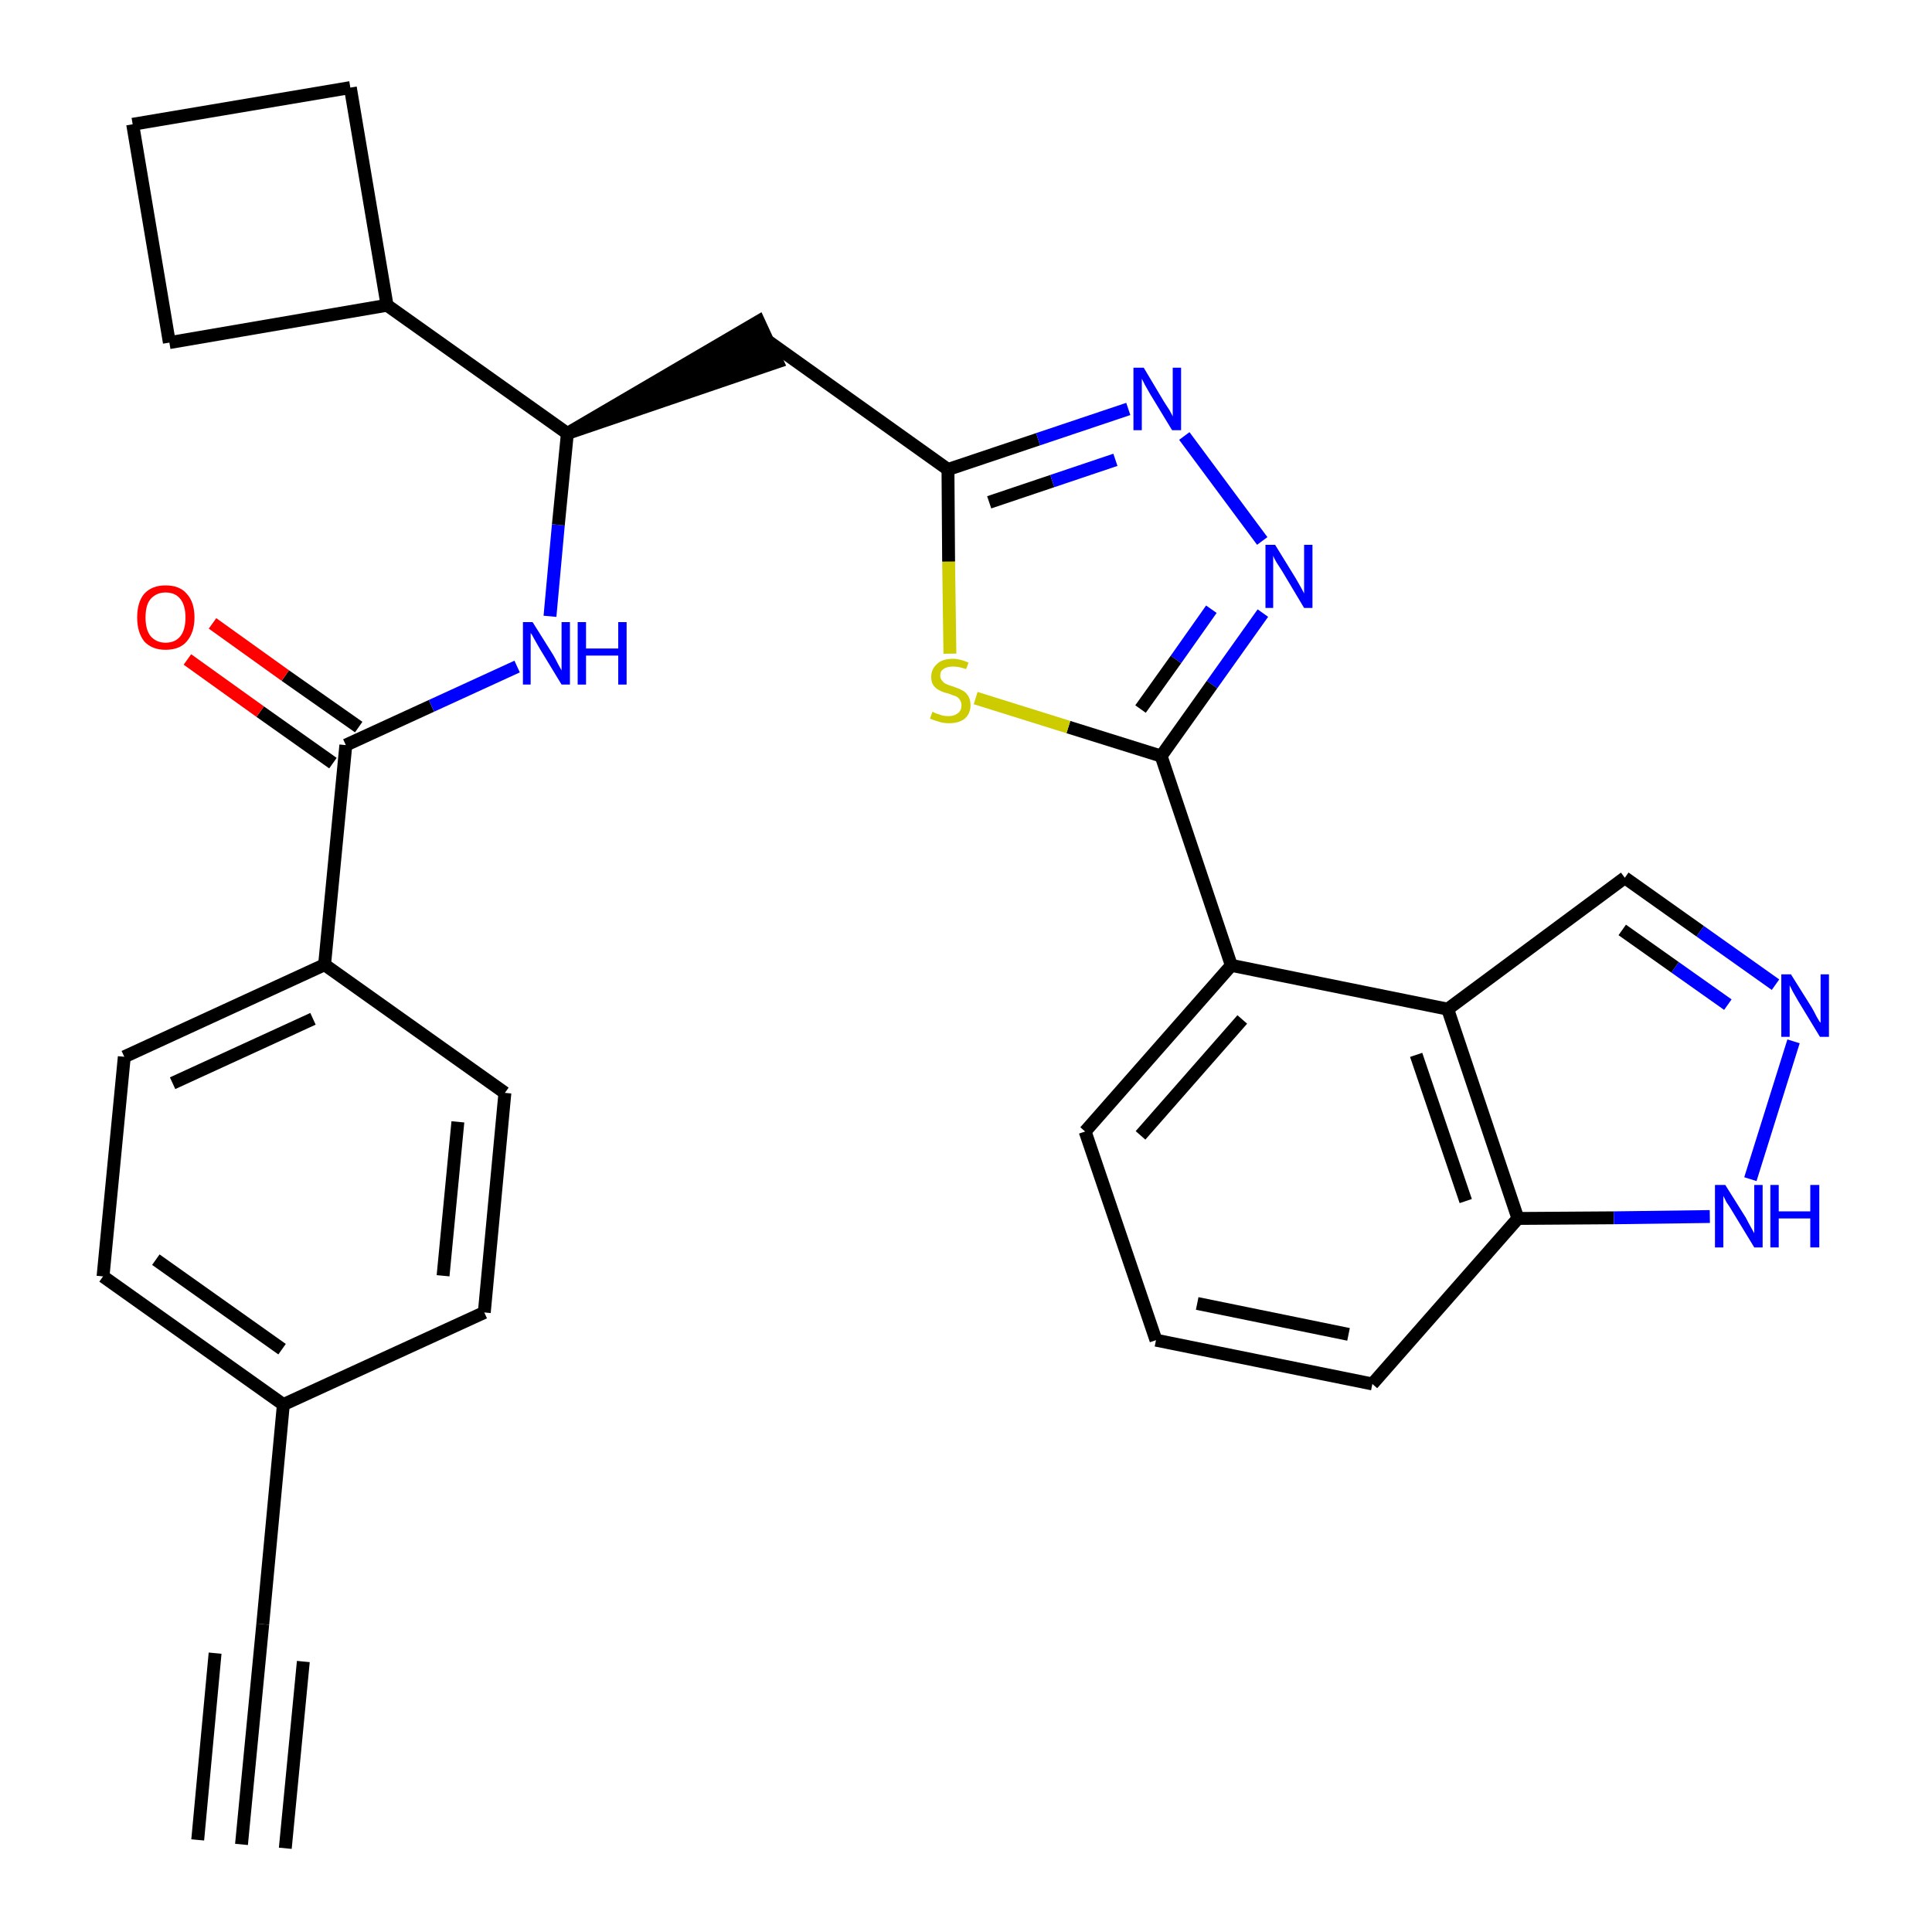 <?xml version='1.0' encoding='iso-8859-1'?>
<svg version='1.1' baseProfile='full'
              xmlns='http://www.w3.org/2000/svg'
                      xmlns:rdkit='http://www.rdkit.org/xml'
                      xmlns:xlink='http://www.w3.org/1999/xlink'
                  xml:space='preserve'
width='300px' height='300px' viewBox='0 0 300 300'>
<!-- END OF HEADER -->
<path class='bond-0 atom-0 atom-1' d='M 37.5,286.4 L 40.8,252.2' style='fill:none;fill-rule:evenodd;stroke:#000000;stroke-width:2.0px;stroke-linecap:butt;stroke-linejoin:miter;stroke-opacity:1' />
<path class='bond-0 atom-0 atom-1' d='M 44.3,287.0 L 47.1,258.0' style='fill:none;fill-rule:evenodd;stroke:#000000;stroke-width:2.0px;stroke-linecap:butt;stroke-linejoin:miter;stroke-opacity:1' />
<path class='bond-0 atom-0 atom-1' d='M 30.7,285.7 L 33.4,256.7' style='fill:none;fill-rule:evenodd;stroke:#000000;stroke-width:2.0px;stroke-linecap:butt;stroke-linejoin:miter;stroke-opacity:1' />
<path class='bond-1 atom-1 atom-2' d='M 40.8,252.2 L 44.0,218.1' style='fill:none;fill-rule:evenodd;stroke:#000000;stroke-width:2.0px;stroke-linecap:butt;stroke-linejoin:miter;stroke-opacity:1' />
<path class='bond-2 atom-2 atom-3' d='M 44.0,218.1 L 16.0,198.2' style='fill:none;fill-rule:evenodd;stroke:#000000;stroke-width:2.0px;stroke-linecap:butt;stroke-linejoin:miter;stroke-opacity:1' />
<path class='bond-2 atom-2 atom-3' d='M 43.8,209.5 L 24.2,195.6' style='fill:none;fill-rule:evenodd;stroke:#000000;stroke-width:2.0px;stroke-linecap:butt;stroke-linejoin:miter;stroke-opacity:1' />
<path class='bond-30 atom-30 atom-2' d='M 75.2,203.8 L 44.0,218.1' style='fill:none;fill-rule:evenodd;stroke:#000000;stroke-width:2.0px;stroke-linecap:butt;stroke-linejoin:miter;stroke-opacity:1' />
<path class='bond-3 atom-3 atom-4' d='M 16.0,198.2 L 19.3,164.1' style='fill:none;fill-rule:evenodd;stroke:#000000;stroke-width:2.0px;stroke-linecap:butt;stroke-linejoin:miter;stroke-opacity:1' />
<path class='bond-4 atom-4 atom-5' d='M 19.3,164.1 L 50.4,149.8' style='fill:none;fill-rule:evenodd;stroke:#000000;stroke-width:2.0px;stroke-linecap:butt;stroke-linejoin:miter;stroke-opacity:1' />
<path class='bond-4 atom-4 atom-5' d='M 26.8,168.2 L 48.6,158.2' style='fill:none;fill-rule:evenodd;stroke:#000000;stroke-width:2.0px;stroke-linecap:butt;stroke-linejoin:miter;stroke-opacity:1' />
<path class='bond-5 atom-5 atom-6' d='M 50.4,149.8 L 53.7,115.7' style='fill:none;fill-rule:evenodd;stroke:#000000;stroke-width:2.0px;stroke-linecap:butt;stroke-linejoin:miter;stroke-opacity:1' />
<path class='bond-28 atom-5 atom-29' d='M 50.4,149.8 L 78.4,169.7' style='fill:none;fill-rule:evenodd;stroke:#000000;stroke-width:2.0px;stroke-linecap:butt;stroke-linejoin:miter;stroke-opacity:1' />
<path class='bond-6 atom-6 atom-7' d='M 55.7,112.9 L 44.3,104.9' style='fill:none;fill-rule:evenodd;stroke:#000000;stroke-width:2.0px;stroke-linecap:butt;stroke-linejoin:miter;stroke-opacity:1' />
<path class='bond-6 atom-6 atom-7' d='M 44.3,104.9 L 33.0,96.8' style='fill:none;fill-rule:evenodd;stroke:#FF0000;stroke-width:2.0px;stroke-linecap:butt;stroke-linejoin:miter;stroke-opacity:1' />
<path class='bond-6 atom-6 atom-7' d='M 51.7,118.5 L 40.4,110.5' style='fill:none;fill-rule:evenodd;stroke:#000000;stroke-width:2.0px;stroke-linecap:butt;stroke-linejoin:miter;stroke-opacity:1' />
<path class='bond-6 atom-6 atom-7' d='M 40.4,110.5 L 29.1,102.4' style='fill:none;fill-rule:evenodd;stroke:#FF0000;stroke-width:2.0px;stroke-linecap:butt;stroke-linejoin:miter;stroke-opacity:1' />
<path class='bond-7 atom-6 atom-8' d='M 53.7,115.7 L 67.0,109.6' style='fill:none;fill-rule:evenodd;stroke:#000000;stroke-width:2.0px;stroke-linecap:butt;stroke-linejoin:miter;stroke-opacity:1' />
<path class='bond-7 atom-6 atom-8' d='M 67.0,109.6 L 80.3,103.5' style='fill:none;fill-rule:evenodd;stroke:#0000FF;stroke-width:2.0px;stroke-linecap:butt;stroke-linejoin:miter;stroke-opacity:1' />
<path class='bond-8 atom-8 atom-9' d='M 85.4,95.7 L 86.7,81.5' style='fill:none;fill-rule:evenodd;stroke:#0000FF;stroke-width:2.0px;stroke-linecap:butt;stroke-linejoin:miter;stroke-opacity:1' />
<path class='bond-8 atom-8 atom-9' d='M 86.7,81.5 L 88.1,67.3' style='fill:none;fill-rule:evenodd;stroke:#000000;stroke-width:2.0px;stroke-linecap:butt;stroke-linejoin:miter;stroke-opacity:1' />
<path class='bond-9 atom-9 atom-10' d='M 88.1,67.3 L 120.7,56.2 L 117.8,49.9 Z' style='fill:#000000;fill-rule:evenodd;fill-opacity:1;stroke:#000000;stroke-width:2.0px;stroke-linecap:butt;stroke-linejoin:miter;stroke-opacity:1;' />
<path class='bond-24 atom-9 atom-25' d='M 88.1,67.3 L 60.1,47.4' style='fill:none;fill-rule:evenodd;stroke:#000000;stroke-width:2.0px;stroke-linecap:butt;stroke-linejoin:miter;stroke-opacity:1' />
<path class='bond-10 atom-10 atom-11' d='M 119.3,53.0 L 147.2,72.9' style='fill:none;fill-rule:evenodd;stroke:#000000;stroke-width:2.0px;stroke-linecap:butt;stroke-linejoin:miter;stroke-opacity:1' />
<path class='bond-11 atom-11 atom-12' d='M 147.2,72.9 L 161.2,68.2' style='fill:none;fill-rule:evenodd;stroke:#000000;stroke-width:2.0px;stroke-linecap:butt;stroke-linejoin:miter;stroke-opacity:1' />
<path class='bond-11 atom-11 atom-12' d='M 161.2,68.2 L 175.2,63.5' style='fill:none;fill-rule:evenodd;stroke:#0000FF;stroke-width:2.0px;stroke-linecap:butt;stroke-linejoin:miter;stroke-opacity:1' />
<path class='bond-11 atom-11 atom-12' d='M 153.6,78.0 L 163.4,74.7' style='fill:none;fill-rule:evenodd;stroke:#000000;stroke-width:2.0px;stroke-linecap:butt;stroke-linejoin:miter;stroke-opacity:1' />
<path class='bond-11 atom-11 atom-12' d='M 163.4,74.7 L 173.2,71.4' style='fill:none;fill-rule:evenodd;stroke:#0000FF;stroke-width:2.0px;stroke-linecap:butt;stroke-linejoin:miter;stroke-opacity:1' />
<path class='bond-31 atom-24 atom-11' d='M 147.5,101.5 L 147.3,87.2' style='fill:none;fill-rule:evenodd;stroke:#CCCC00;stroke-width:2.0px;stroke-linecap:butt;stroke-linejoin:miter;stroke-opacity:1' />
<path class='bond-31 atom-24 atom-11' d='M 147.3,87.2 L 147.2,72.9' style='fill:none;fill-rule:evenodd;stroke:#000000;stroke-width:2.0px;stroke-linecap:butt;stroke-linejoin:miter;stroke-opacity:1' />
<path class='bond-12 atom-12 atom-13' d='M 183.9,67.7 L 196.0,84.0' style='fill:none;fill-rule:evenodd;stroke:#0000FF;stroke-width:2.0px;stroke-linecap:butt;stroke-linejoin:miter;stroke-opacity:1' />
<path class='bond-13 atom-13 atom-14' d='M 196.1,95.2 L 188.2,106.3' style='fill:none;fill-rule:evenodd;stroke:#0000FF;stroke-width:2.0px;stroke-linecap:butt;stroke-linejoin:miter;stroke-opacity:1' />
<path class='bond-13 atom-13 atom-14' d='M 188.2,106.3 L 180.3,117.4' style='fill:none;fill-rule:evenodd;stroke:#000000;stroke-width:2.0px;stroke-linecap:butt;stroke-linejoin:miter;stroke-opacity:1' />
<path class='bond-13 atom-13 atom-14' d='M 188.1,94.6 L 182.6,102.4' style='fill:none;fill-rule:evenodd;stroke:#0000FF;stroke-width:2.0px;stroke-linecap:butt;stroke-linejoin:miter;stroke-opacity:1' />
<path class='bond-13 atom-13 atom-14' d='M 182.6,102.4 L 177.1,110.1' style='fill:none;fill-rule:evenodd;stroke:#000000;stroke-width:2.0px;stroke-linecap:butt;stroke-linejoin:miter;stroke-opacity:1' />
<path class='bond-14 atom-14 atom-15' d='M 180.3,117.4 L 191.2,149.9' style='fill:none;fill-rule:evenodd;stroke:#000000;stroke-width:2.0px;stroke-linecap:butt;stroke-linejoin:miter;stroke-opacity:1' />
<path class='bond-23 atom-14 atom-24' d='M 180.3,117.4 L 165.9,112.9' style='fill:none;fill-rule:evenodd;stroke:#000000;stroke-width:2.0px;stroke-linecap:butt;stroke-linejoin:miter;stroke-opacity:1' />
<path class='bond-23 atom-14 atom-24' d='M 165.9,112.9 L 151.5,108.4' style='fill:none;fill-rule:evenodd;stroke:#CCCC00;stroke-width:2.0px;stroke-linecap:butt;stroke-linejoin:miter;stroke-opacity:1' />
<path class='bond-15 atom-15 atom-16' d='M 191.2,149.9 L 168.5,175.7' style='fill:none;fill-rule:evenodd;stroke:#000000;stroke-width:2.0px;stroke-linecap:butt;stroke-linejoin:miter;stroke-opacity:1' />
<path class='bond-15 atom-15 atom-16' d='M 192.9,158.3 L 177.1,176.3' style='fill:none;fill-rule:evenodd;stroke:#000000;stroke-width:2.0px;stroke-linecap:butt;stroke-linejoin:miter;stroke-opacity:1' />
<path class='bond-33 atom-23 atom-15' d='M 224.8,156.7 L 191.2,149.9' style='fill:none;fill-rule:evenodd;stroke:#000000;stroke-width:2.0px;stroke-linecap:butt;stroke-linejoin:miter;stroke-opacity:1' />
<path class='bond-16 atom-16 atom-17' d='M 168.5,175.7 L 179.5,208.1' style='fill:none;fill-rule:evenodd;stroke:#000000;stroke-width:2.0px;stroke-linecap:butt;stroke-linejoin:miter;stroke-opacity:1' />
<path class='bond-17 atom-17 atom-18' d='M 179.5,208.1 L 213.1,214.9' style='fill:none;fill-rule:evenodd;stroke:#000000;stroke-width:2.0px;stroke-linecap:butt;stroke-linejoin:miter;stroke-opacity:1' />
<path class='bond-17 atom-17 atom-18' d='M 185.9,202.4 L 209.4,207.2' style='fill:none;fill-rule:evenodd;stroke:#000000;stroke-width:2.0px;stroke-linecap:butt;stroke-linejoin:miter;stroke-opacity:1' />
<path class='bond-18 atom-18 atom-19' d='M 213.1,214.9 L 235.7,189.2' style='fill:none;fill-rule:evenodd;stroke:#000000;stroke-width:2.0px;stroke-linecap:butt;stroke-linejoin:miter;stroke-opacity:1' />
<path class='bond-19 atom-19 atom-20' d='M 235.7,189.2 L 250.6,189.1' style='fill:none;fill-rule:evenodd;stroke:#000000;stroke-width:2.0px;stroke-linecap:butt;stroke-linejoin:miter;stroke-opacity:1' />
<path class='bond-19 atom-19 atom-20' d='M 250.6,189.1 L 265.5,188.9' style='fill:none;fill-rule:evenodd;stroke:#0000FF;stroke-width:2.0px;stroke-linecap:butt;stroke-linejoin:miter;stroke-opacity:1' />
<path class='bond-34 atom-23 atom-19' d='M 224.8,156.7 L 235.7,189.2' style='fill:none;fill-rule:evenodd;stroke:#000000;stroke-width:2.0px;stroke-linecap:butt;stroke-linejoin:miter;stroke-opacity:1' />
<path class='bond-34 atom-23 atom-19' d='M 219.9,163.8 L 227.6,186.5' style='fill:none;fill-rule:evenodd;stroke:#000000;stroke-width:2.0px;stroke-linecap:butt;stroke-linejoin:miter;stroke-opacity:1' />
<path class='bond-20 atom-20 atom-21' d='M 271.8,183.1 L 278.5,161.7' style='fill:none;fill-rule:evenodd;stroke:#0000FF;stroke-width:2.0px;stroke-linecap:butt;stroke-linejoin:miter;stroke-opacity:1' />
<path class='bond-21 atom-21 atom-22' d='M 275.7,152.9 L 264.0,144.6' style='fill:none;fill-rule:evenodd;stroke:#0000FF;stroke-width:2.0px;stroke-linecap:butt;stroke-linejoin:miter;stroke-opacity:1' />
<path class='bond-21 atom-21 atom-22' d='M 264.0,144.6 L 252.3,136.3' style='fill:none;fill-rule:evenodd;stroke:#000000;stroke-width:2.0px;stroke-linecap:butt;stroke-linejoin:miter;stroke-opacity:1' />
<path class='bond-21 atom-21 atom-22' d='M 268.3,156.0 L 260.1,150.2' style='fill:none;fill-rule:evenodd;stroke:#0000FF;stroke-width:2.0px;stroke-linecap:butt;stroke-linejoin:miter;stroke-opacity:1' />
<path class='bond-21 atom-21 atom-22' d='M 260.1,150.2 L 251.9,144.4' style='fill:none;fill-rule:evenodd;stroke:#000000;stroke-width:2.0px;stroke-linecap:butt;stroke-linejoin:miter;stroke-opacity:1' />
<path class='bond-22 atom-22 atom-23' d='M 252.3,136.3 L 224.8,156.7' style='fill:none;fill-rule:evenodd;stroke:#000000;stroke-width:2.0px;stroke-linecap:butt;stroke-linejoin:miter;stroke-opacity:1' />
<path class='bond-25 atom-25 atom-26' d='M 60.1,47.4 L 54.4,13.6' style='fill:none;fill-rule:evenodd;stroke:#000000;stroke-width:2.0px;stroke-linecap:butt;stroke-linejoin:miter;stroke-opacity:1' />
<path class='bond-32 atom-28 atom-25' d='M 26.3,53.2 L 60.1,47.4' style='fill:none;fill-rule:evenodd;stroke:#000000;stroke-width:2.0px;stroke-linecap:butt;stroke-linejoin:miter;stroke-opacity:1' />
<path class='bond-26 atom-26 atom-27' d='M 54.4,13.6 L 20.6,19.3' style='fill:none;fill-rule:evenodd;stroke:#000000;stroke-width:2.0px;stroke-linecap:butt;stroke-linejoin:miter;stroke-opacity:1' />
<path class='bond-27 atom-27 atom-28' d='M 20.6,19.3 L 26.3,53.2' style='fill:none;fill-rule:evenodd;stroke:#000000;stroke-width:2.0px;stroke-linecap:butt;stroke-linejoin:miter;stroke-opacity:1' />
<path class='bond-29 atom-29 atom-30' d='M 78.4,169.7 L 75.2,203.8' style='fill:none;fill-rule:evenodd;stroke:#000000;stroke-width:2.0px;stroke-linecap:butt;stroke-linejoin:miter;stroke-opacity:1' />
<path class='bond-29 atom-29 atom-30' d='M 71.1,174.2 L 68.8,198.1' style='fill:none;fill-rule:evenodd;stroke:#000000;stroke-width:2.0px;stroke-linecap:butt;stroke-linejoin:miter;stroke-opacity:1' />
<path  class='atom-7' d='M 21.3 95.9
Q 21.3 93.5, 22.4 92.2
Q 23.6 90.9, 25.7 90.9
Q 27.9 90.9, 29.0 92.2
Q 30.2 93.5, 30.2 95.9
Q 30.2 98.2, 29.0 99.6
Q 27.9 100.9, 25.7 100.9
Q 23.6 100.9, 22.4 99.6
Q 21.3 98.2, 21.3 95.9
M 25.7 99.8
Q 27.2 99.8, 28.0 98.8
Q 28.8 97.8, 28.8 95.9
Q 28.8 94.0, 28.0 93.0
Q 27.2 92.0, 25.7 92.0
Q 24.3 92.0, 23.4 93.0
Q 22.6 93.9, 22.6 95.9
Q 22.6 97.8, 23.4 98.8
Q 24.3 99.8, 25.7 99.8
' fill='#FF0000'/>
<path  class='atom-8' d='M 82.7 96.6
L 85.9 101.7
Q 86.2 102.2, 86.7 103.2
Q 87.2 104.1, 87.2 104.1
L 87.2 96.6
L 88.5 96.6
L 88.5 106.3
L 87.2 106.3
L 83.8 100.7
Q 83.4 100.0, 83.0 99.3
Q 82.6 98.5, 82.4 98.3
L 82.4 106.3
L 81.2 106.3
L 81.2 96.6
L 82.7 96.6
' fill='#0000FF'/>
<path  class='atom-8' d='M 89.7 96.6
L 91.0 96.6
L 91.0 100.7
L 96.0 100.7
L 96.0 96.6
L 97.3 96.6
L 97.3 106.3
L 96.0 106.3
L 96.0 101.8
L 91.0 101.8
L 91.0 106.3
L 89.7 106.3
L 89.7 96.6
' fill='#0000FF'/>
<path  class='atom-12' d='M 177.6 57.1
L 180.7 62.3
Q 181.0 62.8, 181.6 63.7
Q 182.1 64.6, 182.1 64.7
L 182.1 57.1
L 183.4 57.1
L 183.4 66.8
L 182.0 66.8
L 178.6 61.2
Q 178.2 60.5, 177.8 59.8
Q 177.4 59.0, 177.3 58.8
L 177.3 66.8
L 176.0 66.8
L 176.0 57.1
L 177.6 57.1
' fill='#0000FF'/>
<path  class='atom-13' d='M 198.0 84.6
L 201.2 89.8
Q 201.5 90.3, 202.0 91.2
Q 202.5 92.1, 202.5 92.2
L 202.5 84.6
L 203.8 84.6
L 203.8 94.4
L 202.5 94.4
L 199.1 88.7
Q 198.7 88.1, 198.2 87.3
Q 197.8 86.6, 197.7 86.3
L 197.7 94.4
L 196.5 94.4
L 196.5 84.6
L 198.0 84.6
' fill='#0000FF'/>
<path  class='atom-20' d='M 267.9 184.0
L 271.1 189.1
Q 271.4 189.7, 271.9 190.6
Q 272.4 191.5, 272.4 191.5
L 272.4 184.0
L 273.7 184.0
L 273.7 193.7
L 272.4 193.7
L 269.0 188.1
Q 268.6 187.4, 268.1 186.7
Q 267.7 185.9, 267.6 185.7
L 267.6 193.7
L 266.3 193.7
L 266.3 184.0
L 267.9 184.0
' fill='#0000FF'/>
<path  class='atom-20' d='M 274.9 184.0
L 276.2 184.0
L 276.2 188.1
L 281.1 188.1
L 281.1 184.0
L 282.5 184.0
L 282.5 193.7
L 281.1 193.7
L 281.1 189.2
L 276.2 189.2
L 276.2 193.7
L 274.9 193.7
L 274.9 184.0
' fill='#0000FF'/>
<path  class='atom-21' d='M 278.1 151.3
L 281.3 156.4
Q 281.6 156.9, 282.1 157.9
Q 282.6 158.8, 282.7 158.8
L 282.7 151.3
L 284.0 151.3
L 284.0 161.0
L 282.6 161.0
L 279.2 155.4
Q 278.8 154.7, 278.4 154.0
Q 278.0 153.2, 277.9 153.0
L 277.9 161.0
L 276.6 161.0
L 276.6 151.3
L 278.1 151.3
' fill='#0000FF'/>
<path  class='atom-24' d='M 144.8 110.5
Q 144.9 110.6, 145.4 110.8
Q 145.8 110.9, 146.3 111.1
Q 146.8 111.2, 147.3 111.2
Q 148.2 111.2, 148.8 110.7
Q 149.3 110.3, 149.3 109.5
Q 149.3 109.0, 149.0 108.6
Q 148.8 108.3, 148.4 108.1
Q 148.0 108.0, 147.3 107.7
Q 146.4 107.5, 145.9 107.2
Q 145.4 107.0, 145.0 106.5
Q 144.6 106.0, 144.6 105.1
Q 144.6 103.9, 145.5 103.1
Q 146.3 102.3, 148.0 102.3
Q 149.1 102.3, 150.4 102.9
L 150.0 103.9
Q 148.9 103.5, 148.0 103.5
Q 147.0 103.5, 146.5 103.9
Q 146.0 104.2, 146.0 104.9
Q 146.0 105.4, 146.3 105.7
Q 146.6 106.1, 146.9 106.2
Q 147.3 106.4, 148.0 106.6
Q 148.9 106.9, 149.4 107.2
Q 149.9 107.4, 150.3 108.0
Q 150.7 108.6, 150.7 109.5
Q 150.7 110.8, 149.8 111.6
Q 148.9 112.3, 147.4 112.3
Q 146.5 112.3, 145.9 112.1
Q 145.2 111.9, 144.4 111.6
L 144.8 110.5
' fill='#CCCC00'/>
</svg>
